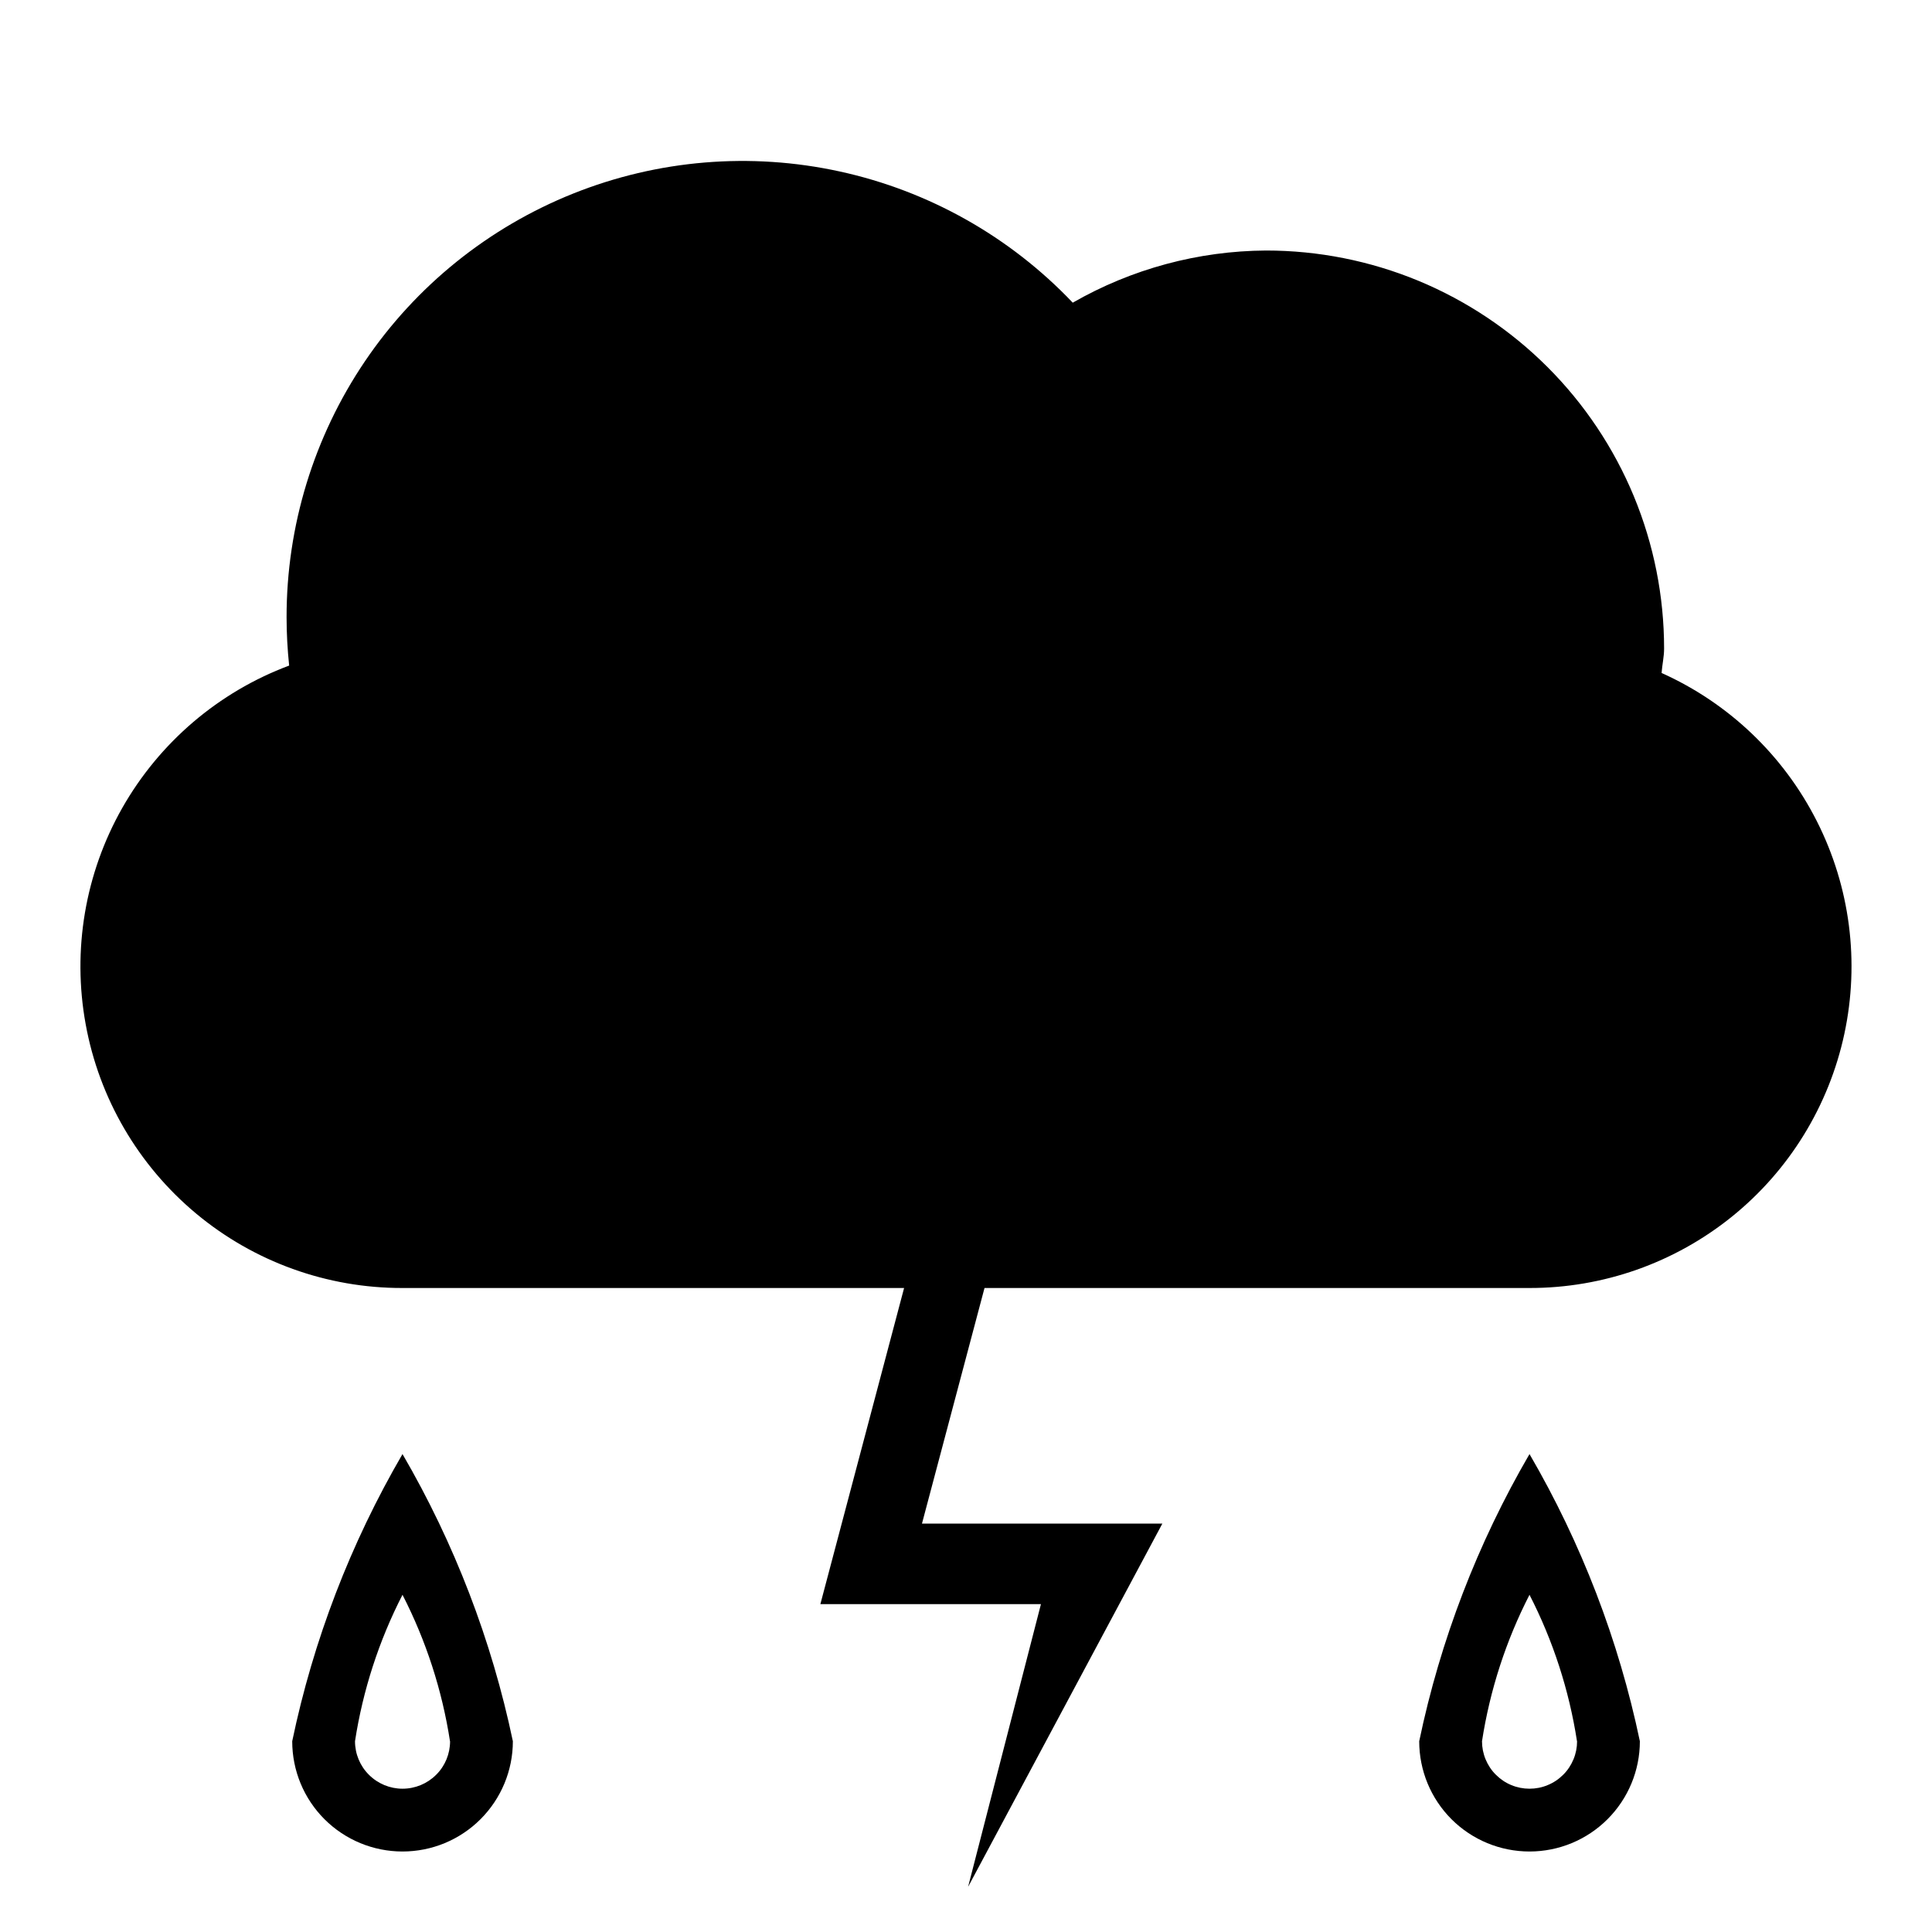 <svg width="24" height="24" viewBox="0 0 24 24" fill="none" xmlns="http://www.w3.org/2000/svg">
<path d="M3.63 21.63C3.63 21.994 3.774 22.342 4.031 22.599C4.288 22.856 4.637 23 5 23C5.364 23 5.712 22.856 5.969 22.599C6.226 22.342 6.371 21.994 6.371 21.63C6.108 20.375 5.645 19.171 5 18.063C4.355 19.171 3.892 20.375 3.63 21.63ZM5.591 21.63C5.591 21.787 5.529 21.937 5.418 22.047C5.307 22.158 5.157 22.22 5 22.22C4.844 22.22 4.694 22.158 4.583 22.047C4.472 21.937 4.41 21.787 4.41 21.63C4.508 20.996 4.707 20.382 5 19.811C5.293 20.382 5.492 20.996 5.59 21.63H5.591ZM17.63 21.63C17.63 21.994 17.774 22.342 18.031 22.599C18.288 22.856 18.637 23 19 23C19.364 23 19.712 22.856 19.969 22.599C20.226 22.342 20.371 21.994 20.371 21.63C20.108 20.375 19.645 19.171 19 18.063C18.355 19.171 17.892 20.375 17.63 21.63ZM19.591 21.63C19.591 21.708 19.576 21.784 19.546 21.856C19.516 21.928 19.473 21.993 19.418 22.047C19.363 22.102 19.298 22.146 19.226 22.175C19.155 22.205 19.078 22.22 19 22.22C18.923 22.22 18.846 22.205 18.774 22.175C18.703 22.146 18.638 22.102 18.583 22.047C18.528 21.993 18.485 21.928 18.455 21.856C18.425 21.784 18.41 21.708 18.41 21.63C18.508 20.996 18.707 20.382 19 19.811C19.293 20.382 19.492 20.996 19.59 21.63H19.591ZM20.641 8.36C20.648 8.258 20.672 8.16 20.672 8.056C20.672 7.407 20.544 6.764 20.296 6.164C20.047 5.564 19.683 5.019 19.224 4.56C18.765 4.101 18.22 3.737 17.62 3.488C17.02 3.24 16.377 3.112 15.728 3.112C14.885 3.117 14.058 3.34 13.326 3.76C12.546 2.939 11.537 2.371 10.431 2.13C9.324 1.888 8.171 1.984 7.119 2.405C6.068 2.826 5.166 3.552 4.532 4.49C3.898 5.428 3.559 6.535 3.56 7.668C3.56 7.868 3.571 8.068 3.592 8.268C2.715 8.596 1.982 9.222 1.519 10.036C1.057 10.85 0.896 11.801 1.064 12.722C1.231 13.643 1.717 14.476 2.437 15.076C3.156 15.675 4.064 16.002 5 16H11.231L10.191 19.927H12.931L12.026 23.439L14.439 18.927H11.453L12.23 16H19C19.915 16.001 20.802 15.688 21.514 15.114C22.226 14.54 22.719 13.738 22.911 12.844C23.103 11.95 22.983 11.017 22.569 10.2C22.156 9.384 21.476 8.735 20.641 8.36Z" fill="black"/>
</svg>
